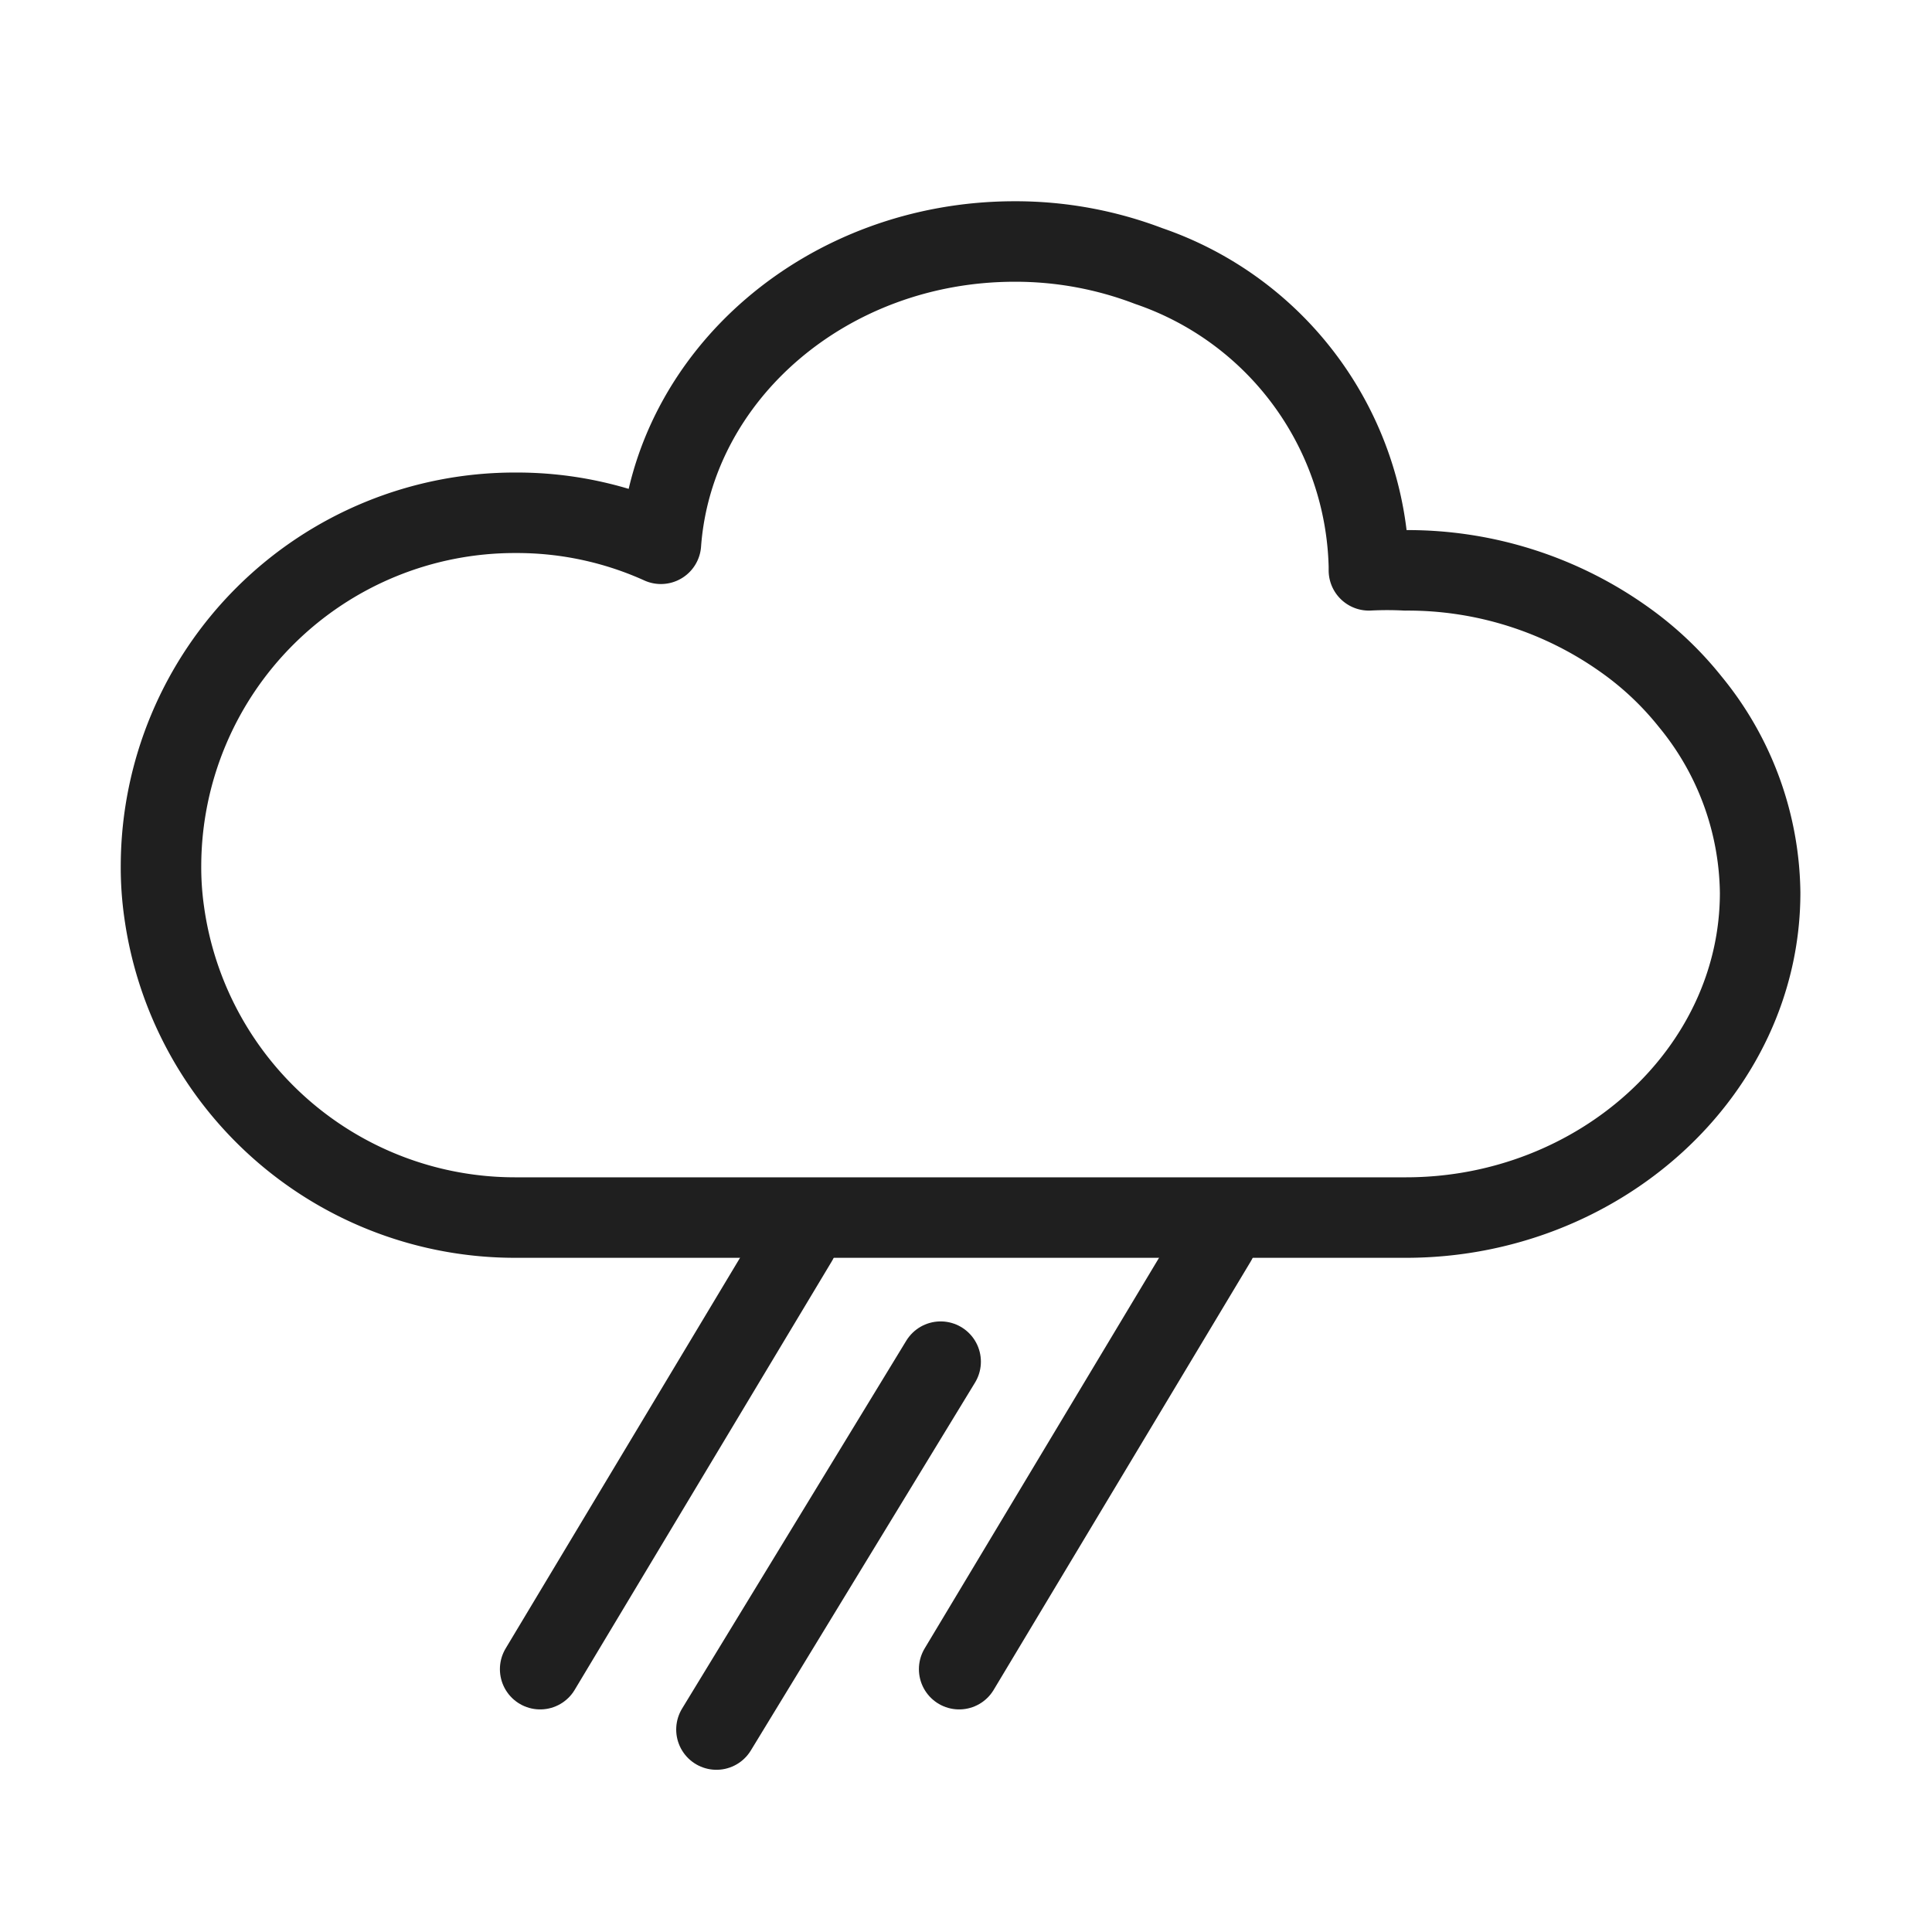 <svg xmlns="http://www.w3.org/2000/svg" width="48" height="48" viewBox="0 0 48 48">
  <g id="ic_weather_8" transform="translate(378 1175)">
    <rect id="Rectangle_7" data-name="Rectangle 7" width="48" height="48" transform="translate(-378 -1175)" fill="#ffd2d2" opacity="0"/>
    <g id="Group_24" data-name="Group 24" transform="translate(23.45 -3.97)">
      <path id="Path_16" data-name="Path 16" d="M495.18,373.15c0,4.45-4,8.07-8.8,8.07H464.26a8.8,8.8,0,0,1-8.73-7.58,7.9,7.9,0,0,1-.08-1.18,8.79,8.79,0,0,1,8.81-8.75,8.679,8.679,0,0,1,3.61.77c.31-4.2,4.14-7.51,8.79-7.51a9.281,9.281,0,0,1,3.33.61,8.09,8.09,0,0,1,5.47,7.46v.1a8.926,8.926,0,0,1,.91,0,9.28,9.28,0,0,1,5.48,1.75,8,8,0,0,1,1.59,1.51A7.6,7.6,0,0,1,495.18,373.15Z" transform="translate(-852.9 -1522)" fill="none" stroke="#1f1f1f" stroke-linecap="round" stroke-linejoin="round" stroke-width="2"/>
      <line id="Line_36" data-name="Line 36" x1="6.39" y2="10.65" transform="translate(-388.03 -1140.21)" fill="none" stroke="#1f1f1f" stroke-linecap="round" stroke-linejoin="round" stroke-width="2"/>
      <line id="Line_37" data-name="Line 37" x1="5.57" y2="9.14" transform="translate(-383.65 -1137.2)" fill="none" stroke="#1f1f1f" stroke-linecap="round" stroke-linejoin="round" stroke-width="2"/>
      <line id="Line_38" data-name="Line 38" x1="6.39" y2="10.65" transform="translate(-377.62 -1140.21)" fill="none" stroke="#1f1f1f" stroke-linecap="round" stroke-linejoin="round" stroke-width="2"/>
    </g>
  </g>
</svg>
